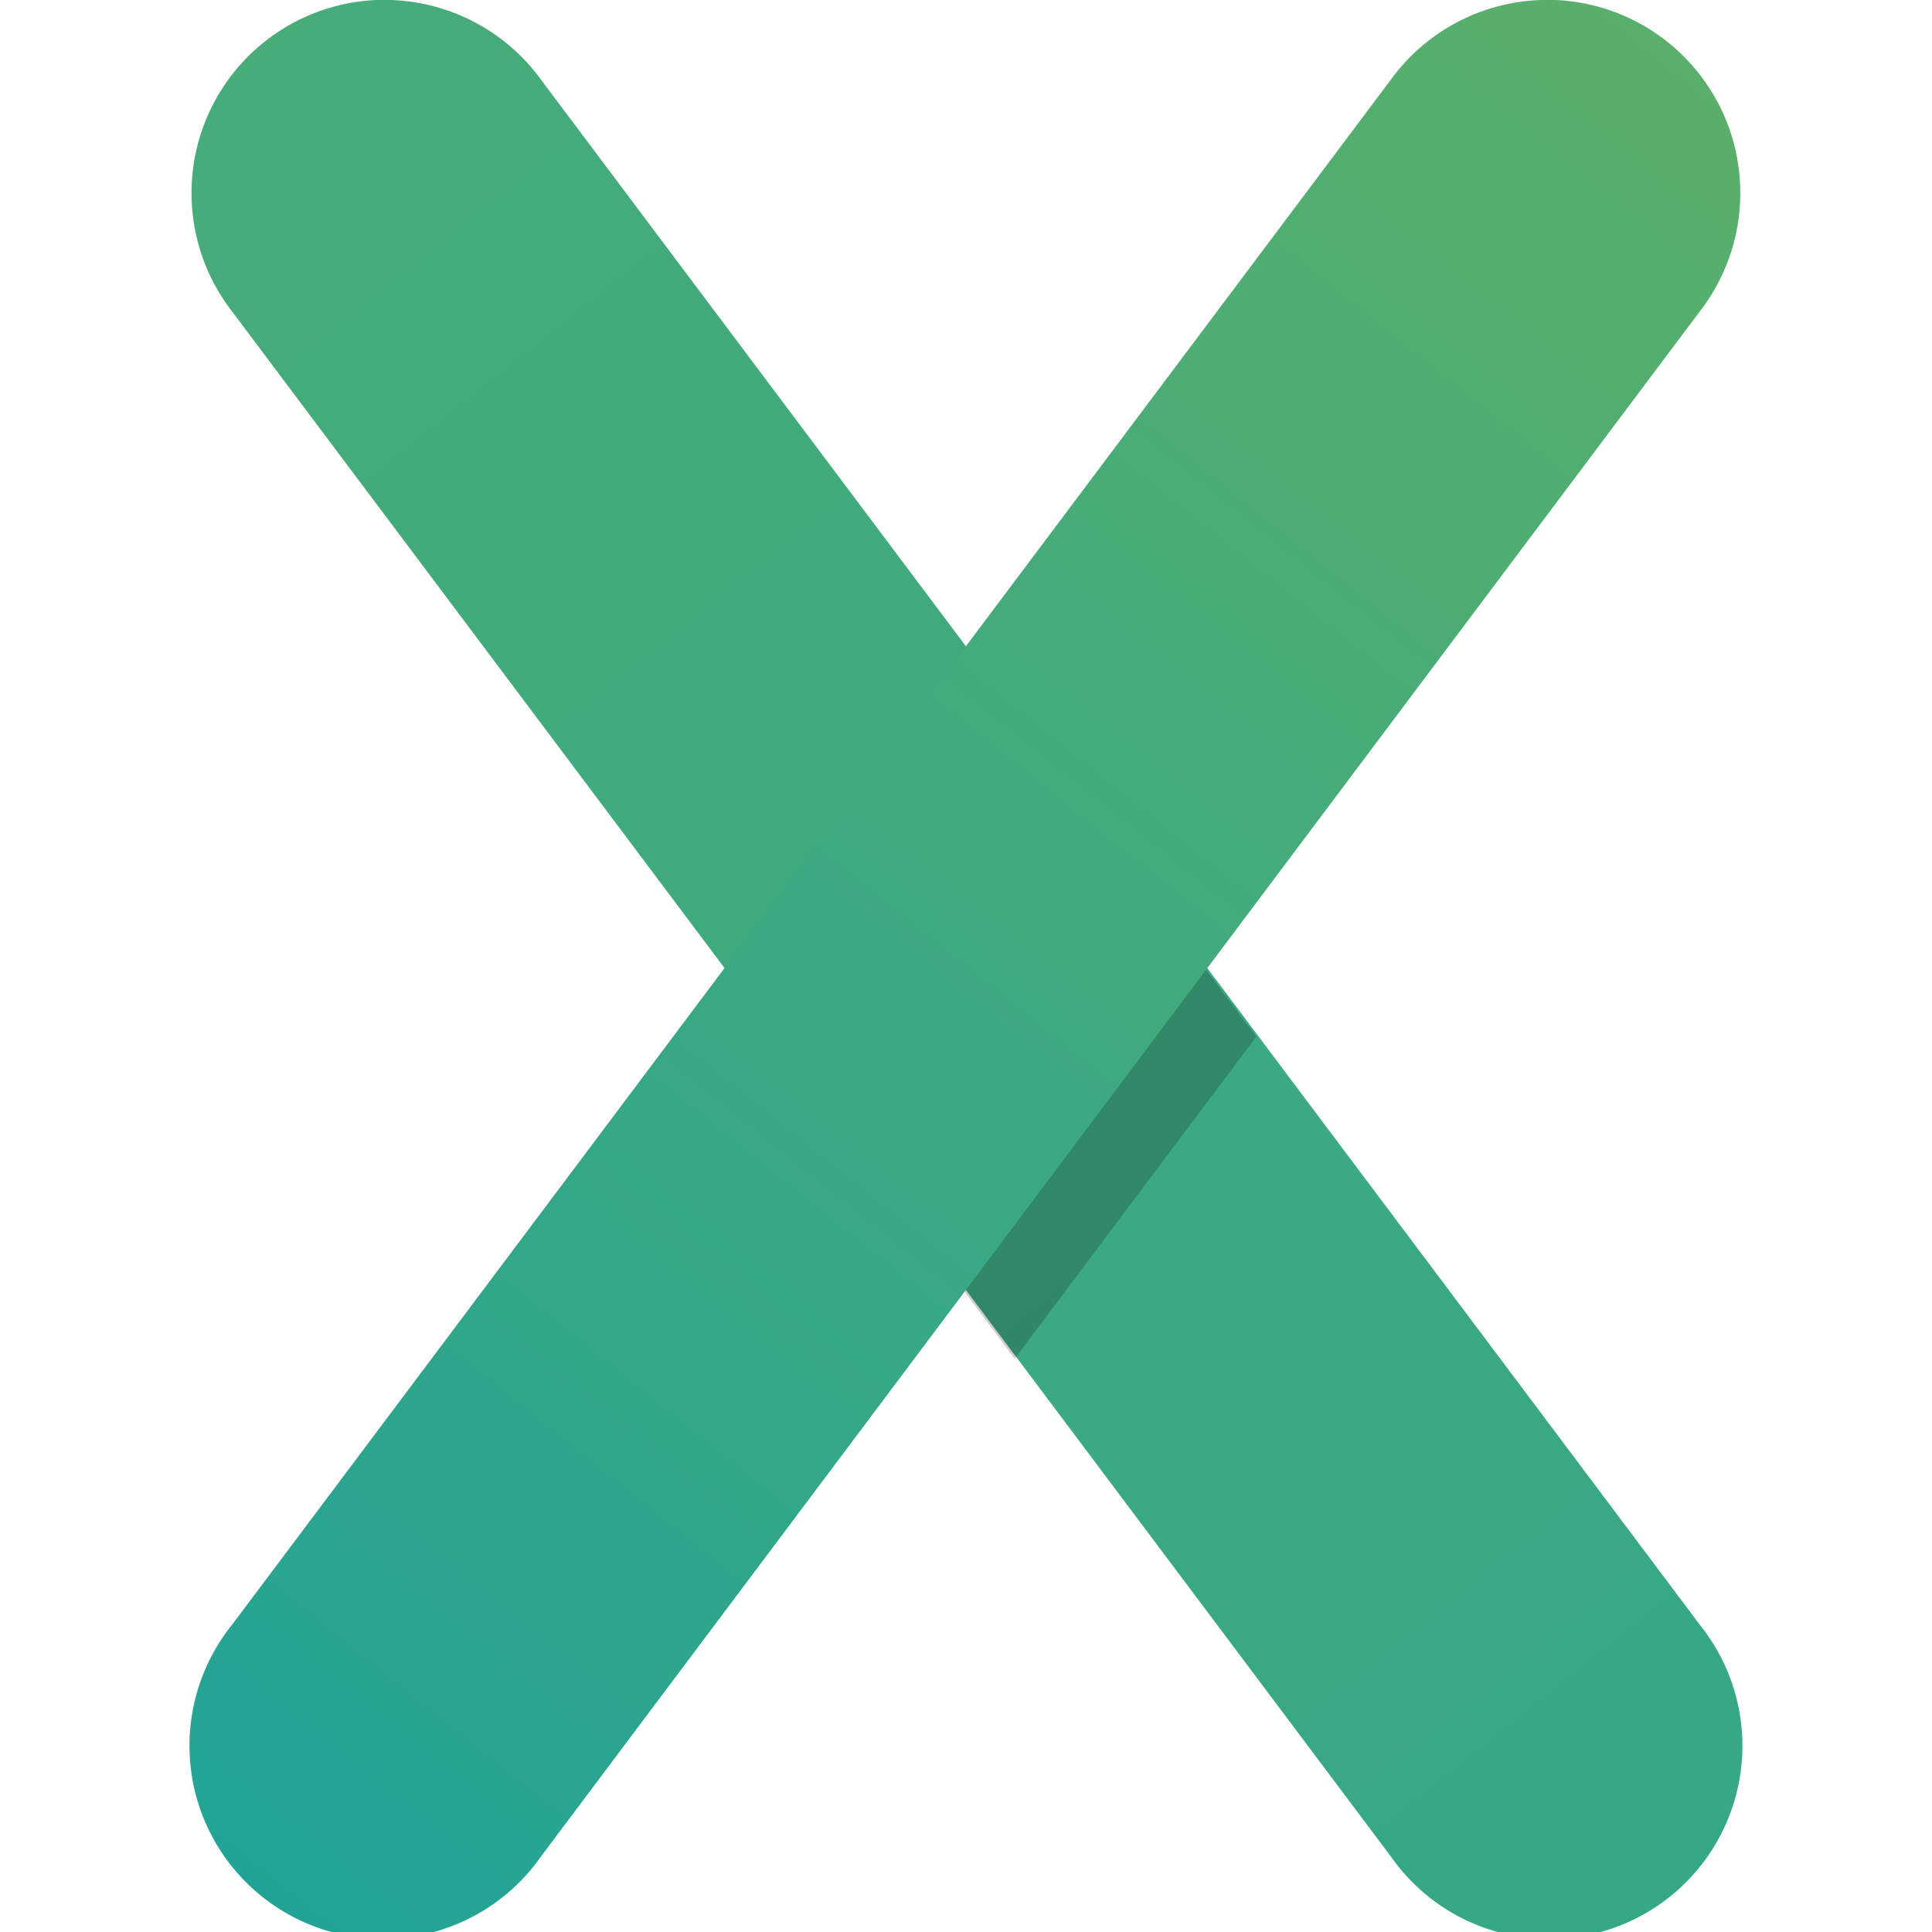 <svg width="20" height="20" version="1.1" viewBox="0 0 20 20" xmlns="http://www.w3.org/2000/svg" xmlns:xlink="http://www.w3.org/1999/xlink">
 <defs>
  <linearGradient id="linearGradient842" x1="2" x2="18" y1="1122.5" y2="1102.5" gradientUnits="userSpaceOnUse">
   <stop stop-color="#21a397" offset="0"/>
   <stop stop-color="#5bb068" offset="1"/>
  </linearGradient>
  <linearGradient id="linearGradient850" x1="18" x2="2" y1="1122.5" y2="1102.5" gradientUnits="userSpaceOnUse">
   <stop stop-color="#35a886" offset="0"/>
   <stop stop-color="#47ac78" offset="1"/>
  </linearGradient>
 </defs>
 <g transform="translate(0 -1102.5)" shape-rendering="auto">
  <path d="m4.066 1102.5a2 2 0 0 0-1.666 3.221l12 16a2 2 0 1 0 3.199-2.398l-12-16a2 2 0 0 0-1.533-0.822z" color="#000000" color-rendering="auto" dominant-baseline="auto" fill="url(#linearGradient850)" image-rendering="auto" solid-color="#000000" style="font-feature-settings:normal;font-variant-alternates:normal;font-variant-caps:normal;font-variant-ligatures:normal;font-variant-numeric:normal;font-variant-position:normal;isolation:auto;mix-blend-mode:normal;shape-padding:0;text-decoration-color:#000000;text-decoration-line:none;text-decoration-style:solid;text-indent:0;text-orientation:mixed;text-transform:none;white-space:normal"/>
  <path d="m10.504 1109.9-2.5 3.332 2.5 3.332 2.5-3.332z" color="#000000" color-rendering="auto" dominant-baseline="auto" image-rendering="auto" opacity=".2" solid-color="#000000" style="font-feature-settings:normal;font-variant-alternates:normal;font-variant-caps:normal;font-variant-ligatures:normal;font-variant-numeric:normal;font-variant-position:normal;isolation:auto;mix-blend-mode:normal;shape-padding:0;text-decoration-color:#000000;text-decoration-line:none;text-decoration-style:solid;text-indent:0;text-orientation:mixed;text-transform:none;white-space:normal"/>
  <path d="m16.074 1102.5a2 2 0 0 0-1.674 0.822l-12 16a2 2 0 1 0 3.199 2.398l12-16a2 2 0 0 0-1.525-3.221z" color="#000000" color-rendering="auto" dominant-baseline="auto" fill="url(#linearGradient842)" image-rendering="auto" solid-color="#000000" style="font-feature-settings:normal;font-variant-alternates:normal;font-variant-caps:normal;font-variant-ligatures:normal;font-variant-numeric:normal;font-variant-position:normal;isolation:auto;mix-blend-mode:normal;shape-padding:0;text-decoration-color:#000000;text-decoration-line:none;text-decoration-style:solid;text-indent:0;text-orientation:mixed;text-transform:none;white-space:normal"/>
 </g>
</svg>
